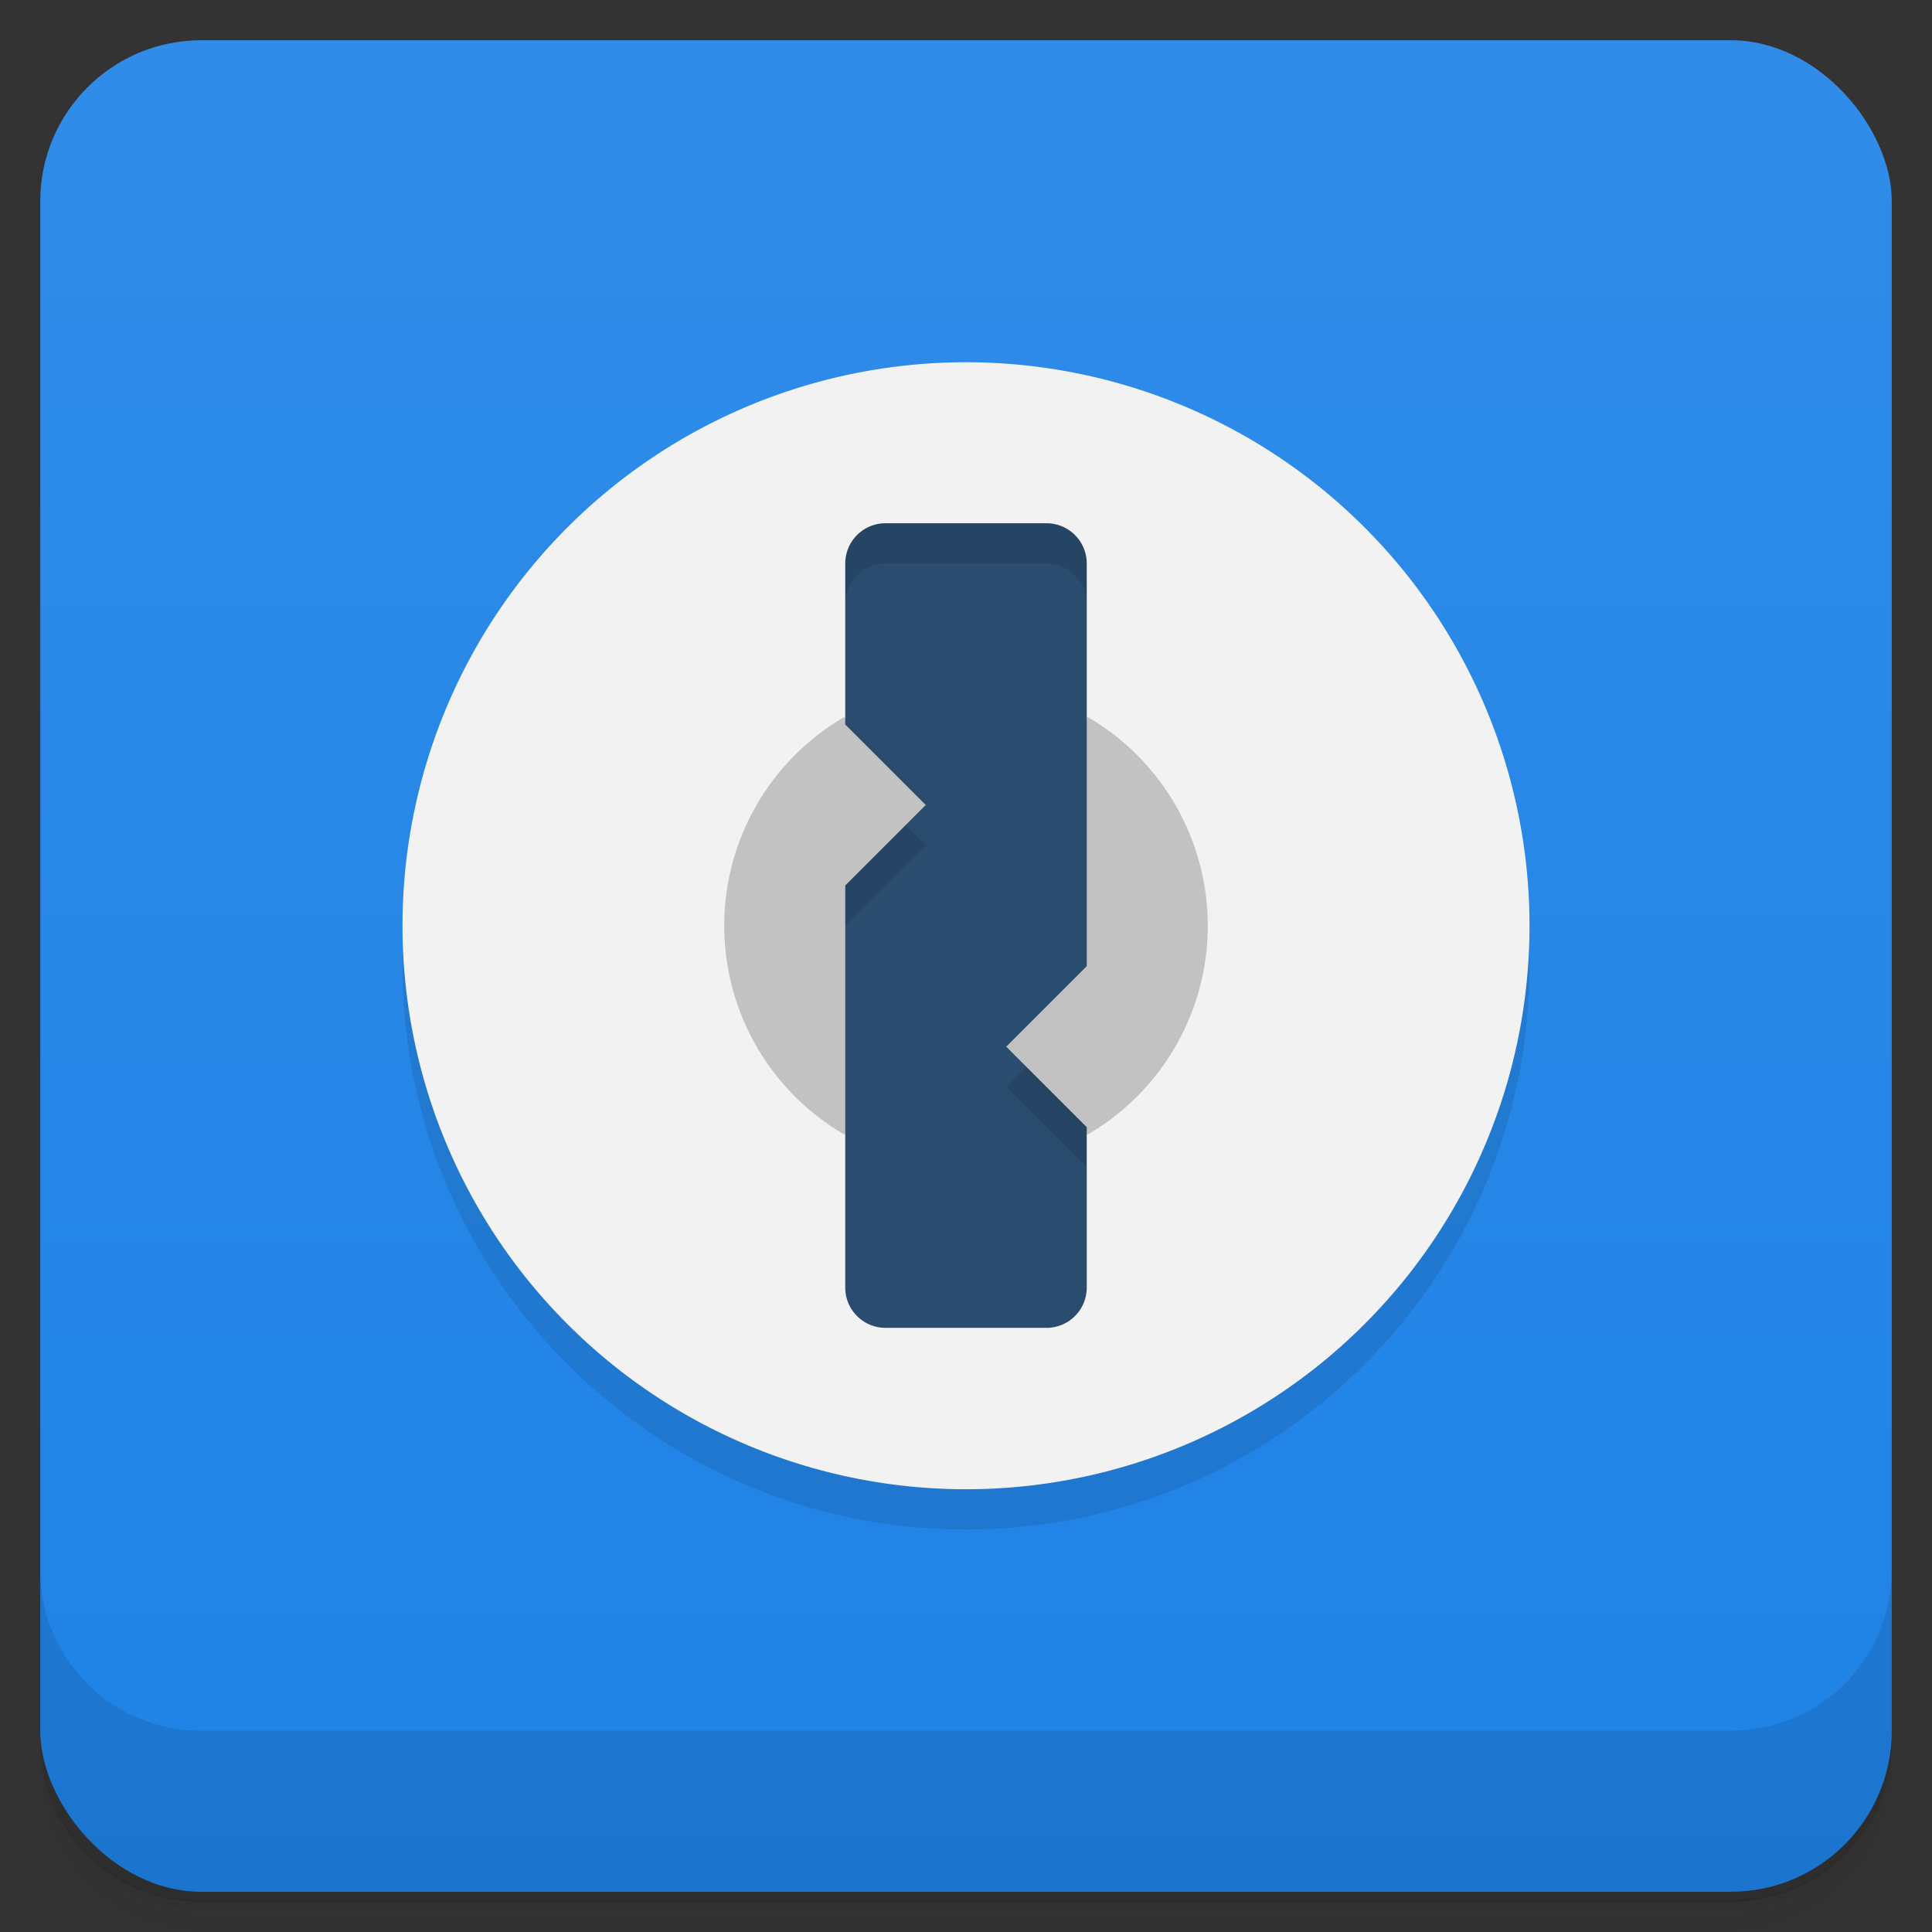 <svg version="1.1" viewBox="0 0 48 48" xmlns="http://www.w3.org/2000/svg">
 <rect x="0" y="0" width="48" height="48" fill="#333333" stroke="none"/>
 <defs>
  <linearGradient id="bg" x2="0" y1="1" y2="47" gradientUnits="userSpaceOnUse">
   <stop style="stop-color:#308ce8" offset="0"/>
   <stop style="stop-color:#1e82e6" offset="1"/>
  </linearGradient>
 </defs>
 <path d="m1 43v0.25c0 2.22 1.78 4 4 4h38c2.22 0 4-1.78 4-4v-0.25c0 2.22-1.78 4-4 4h-38c-2.22 0-4-1.78-4-4zm0 0.5v0.5c0 2.22 1.78 4 4 4h38c2.22 0 4-1.78 4-4v-0.5c0 2.22-1.78 4-4 4h-38c-2.22 0-4-1.78-4-4z" style="opacity:.02"/>
 <path d="m1 43.2v0.25c0 2.22 1.78 4 4 4h38c2.22 0 4-1.78 4-4v-0.25c0 2.22-1.78 4-4 4h-38c-2.22 0-4-1.78-4-4z" style="opacity:.05"/>
 <path d="m1 43v0.25c0 2.22 1.78 4 4 4h38c2.22 0 4-1.78 4-4v-0.25c0 2.22-1.78 4-4 4h-38c-2.22 0-4-1.78-4-4z" style="opacity:.1"/>
 <rect x="1" y="1" width="46" height="46" rx="4" style="fill:url(#bg)"/>
 <path d="m1 39v4c0 2.22 1.78 4 4 4h38c2.22 0 4-1.78 4-4v-4c0 2.22-1.78 4-4 4h-38c-2.22 0-4-1.78-4-4z" style="opacity:.1"/>
 <rect x="20" y="12" width="8" height="22" fill="#164069" style="fill:#2a4d6f"/>
 <path d="m24 10c7.73 0 14 6.27 14 14s-6.27 14-14 14-14-6.27-14-14 6.27-14 14-14zm-2 4c-0.552 0-1 0.448-1 1v4l2 2-2 2v10h6v-4l-2-2 2-2v-10c0-0.552-0.448-1-1-1z" opacity=".1"/>
 <path d="m24 9a14 14 0 0 1 0 28 14 14 0 0 1 0-28zm-2 4a1 1 0 0 0-1 1v3.8l-1 5 1 5.39v3.8a1 1 0 0 0 1 1h4a1 1 0 0 0 1-1v-3.8l1-5-1-5.39v-3.8a1 1 0 0 0-1-1z" fill="#f2f2f2"/>
 <path d="m21 17.8a6 6 0 0 0 0 10.4v-6.2l2-2-2-2zm6 0a6 6 0 0 1 0 10.4v-0.196l-2-2 2-2" fill="#c2c2c2"/>
</svg>
